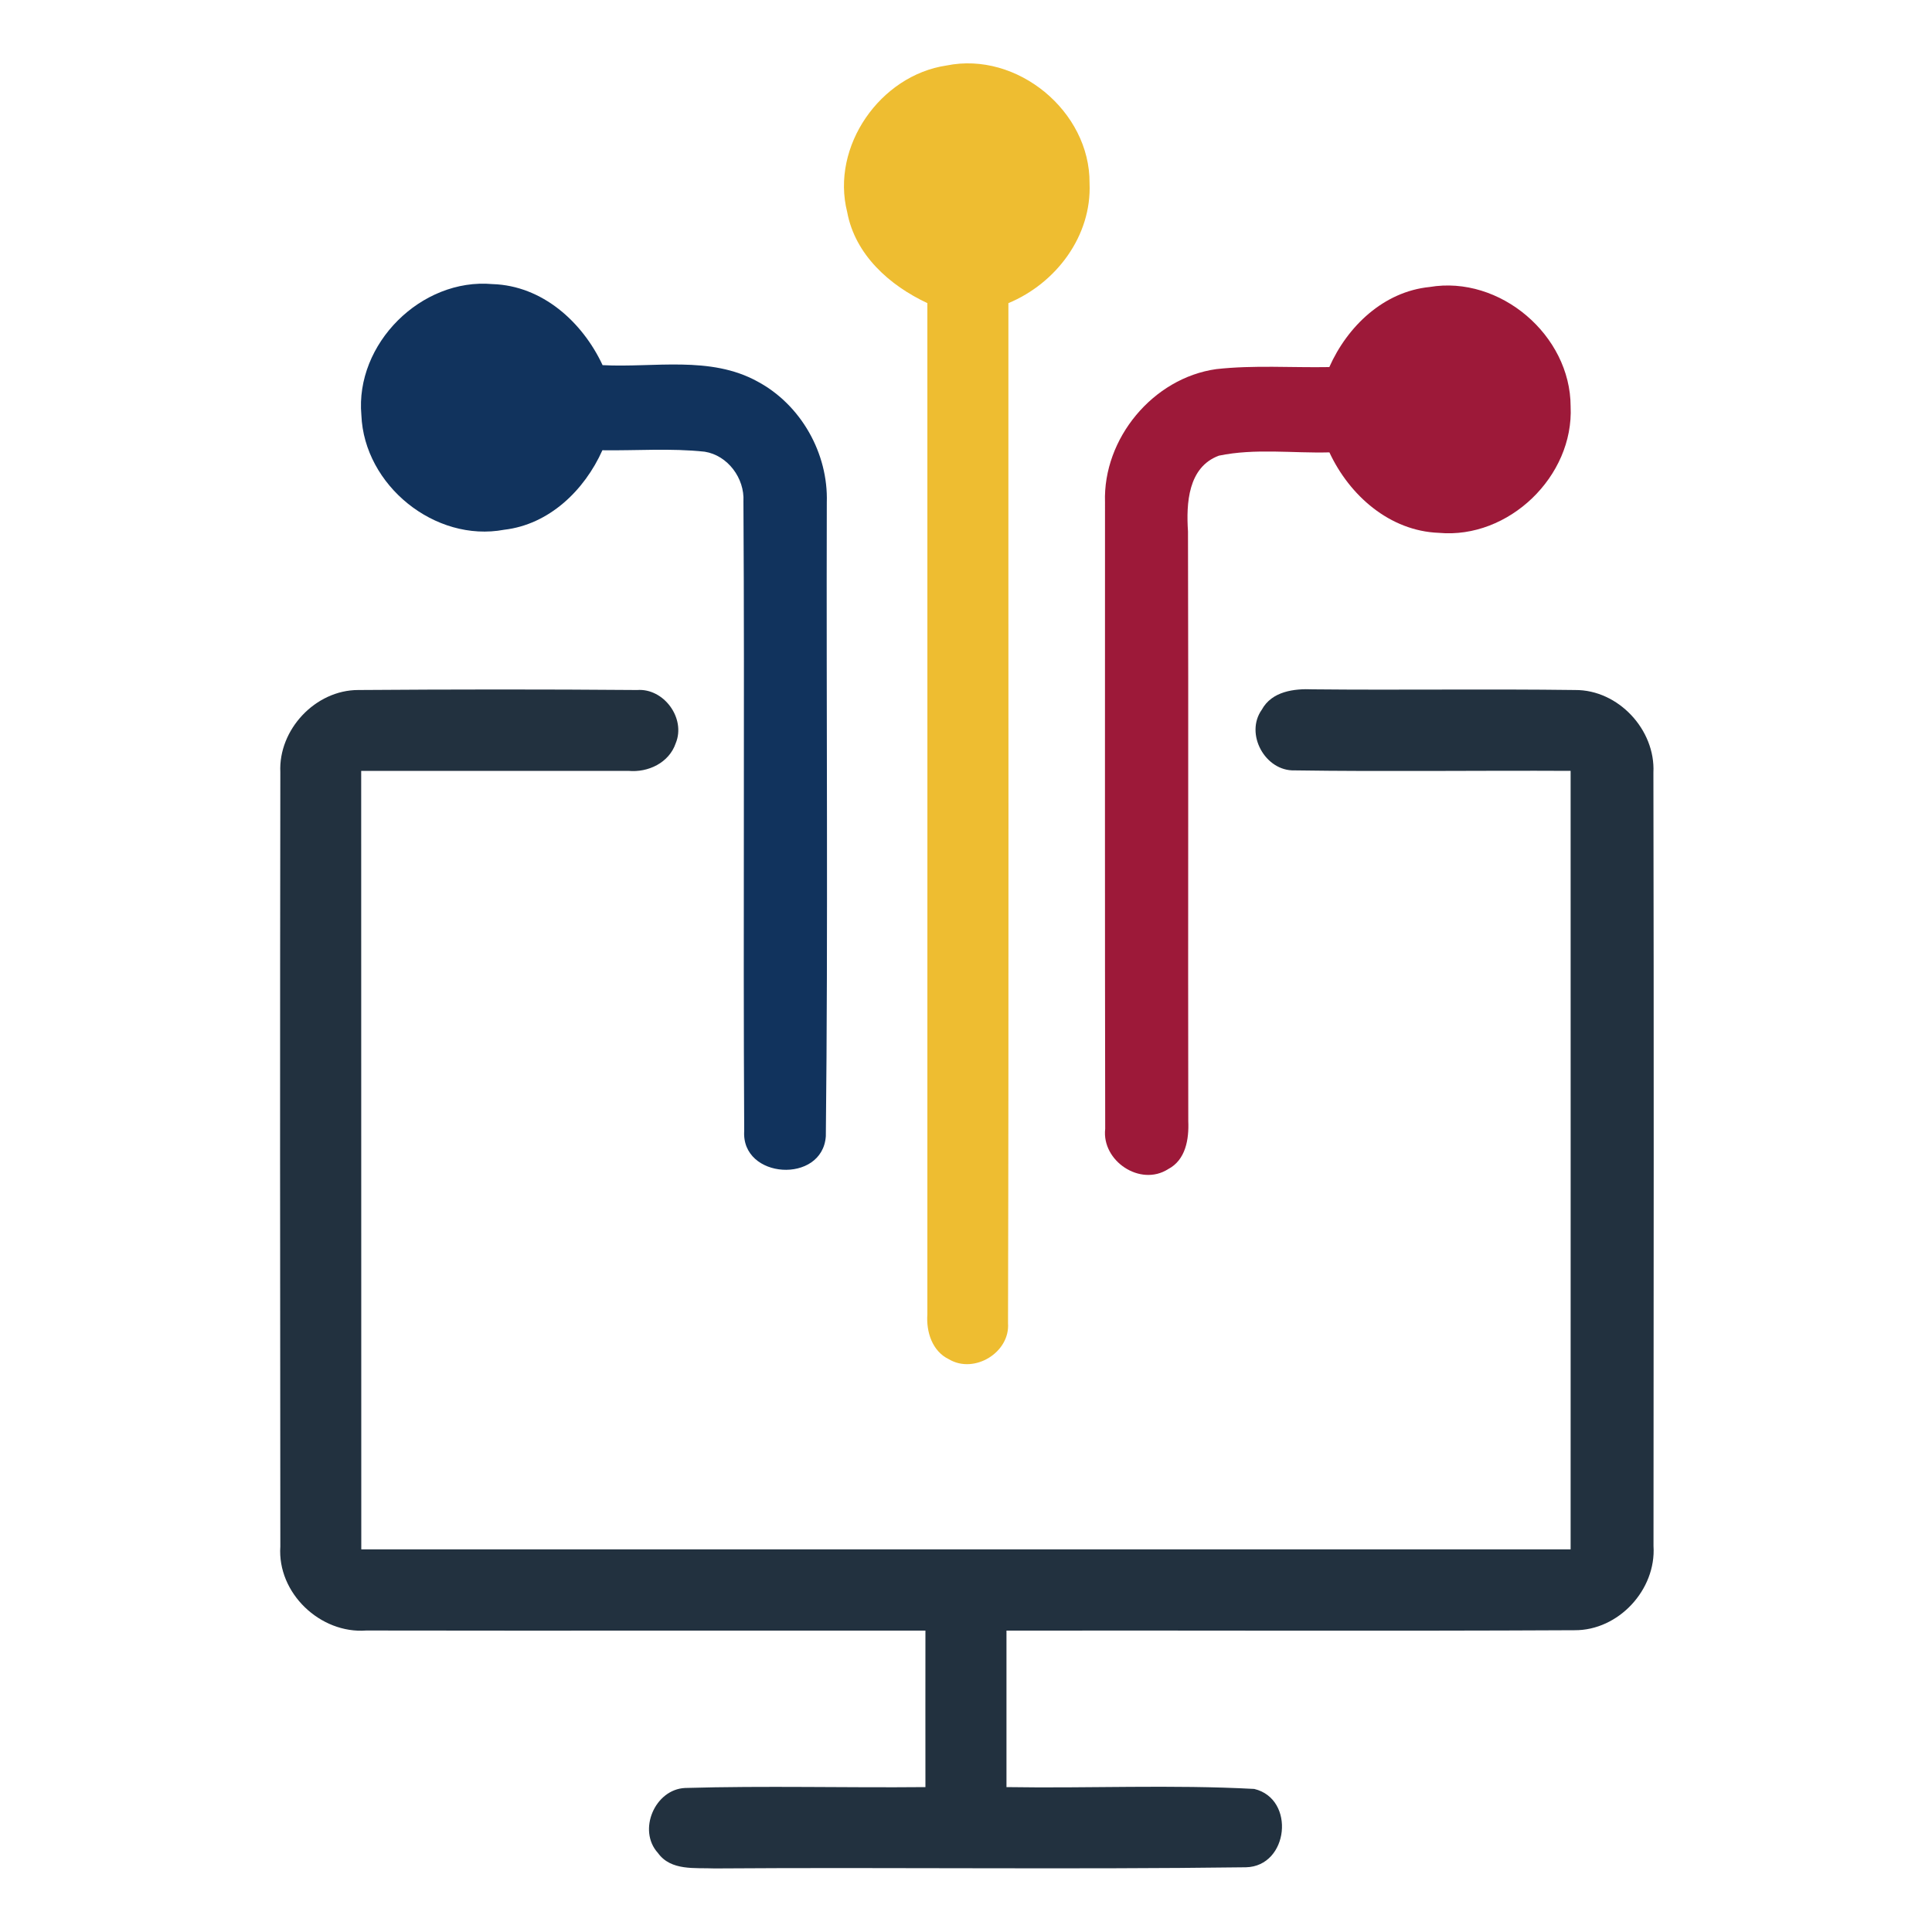 <?xml version="1.0" encoding="UTF-8"?>
<svg width="512px" height="512px" viewBox="0 0 512 512" version="1.1" xmlns="http://www.w3.org/2000/svg" xmlns:xlink="http://www.w3.org/1999/xlink">
    <!-- Generator: Sketch 41.2 (35397) - http://www.bohemiancoding.com/sketch -->
    <title>232480-200</title>
    <desc>Created with Sketch.</desc>
    <defs></defs>
    <g id="Page-1" stroke="none" stroke-width="1" fill="none" fill-rule="evenodd">
        <g id="232480-200">
            <g id="Group">
                <path d="M224.512,56.192 C220.109,38.81 233.267,19.942 250.854,17.357 C269.542,13.542 288.896,29.491 288.742,48.538 C289.357,62.541 279.859,75.085 267.238,80.333 C267.187,170.445 267.366,260.531 267.136,350.643 C267.699,358.426 258.202,364.186 251.52,360.243 C247.04,358.118 245.427,352.947 245.76,348.339 C245.76,258.995 245.786,169.677 245.76,80.333 C235.75,75.648 226.611,67.533 224.512,56.192 Z" id="Shape" fill="#EEBD31"></path>
                <path d="M95.77,110.029 C94.054,91.136 111.616,73.6 130.534,75.29 C143.693,75.699 154.342,85.299 159.693,96.768 C173.338,97.485 188.237,94.182 200.781,101.12 C212.275,107.29 219.52,120.141 219.11,133.171 C218.957,189.133 219.469,245.146 218.854,301.107 C217.958,313.856 196.378,312.499 197.222,299.699 C196.915,244.096 197.35,188.467 197.018,132.864 C197.35,126.746 192.87,120.678 186.752,119.706 C177.741,118.733 168.653,119.45 159.642,119.322 C154.88,129.946 145.536,139.008 133.606,140.39 C115.277,143.821 96.512,128.614 95.77,110.029 Z" id="Shape" fill="#11335D"></path>
                <path d="M352.282,97.28 C357.094,86.451 366.669,77.286 378.854,76.058 C397.491,72.909 416.205,88.832 416.23,107.699 C417.126,126.234 399.795,142.899 381.312,141.21 C368.256,140.723 357.606,131.277 352.307,119.885 C342.554,120.141 332.621,118.758 323.021,120.755 C314.803,123.802 314.342,133.453 314.829,140.826 C314.982,192.922 314.803,245.018 314.906,297.114 C315.11,301.875 314.24,307.405 309.555,309.837 C302.182,314.547 291.917,307.661 292.89,299.162 C292.787,243.814 292.838,188.467 292.838,133.12 C292.275,116.198 305.562,100.173 322.33,97.818 C332.288,96.717 342.323,97.459 352.282,97.28 Z" id="Shape" fill="#9D1939"></path>
                <path d="M74.291,204.646 C73.754,193.357 83.584,182.861 94.925,182.861 C119.552,182.682 144.205,182.656 168.832,182.861 C175.923,182.323 181.811,190.362 179.072,196.966 C177.306,202.163 171.75,204.774 166.528,204.288 C142.925,204.314 119.322,204.262 95.718,204.288 C95.718,273.05 95.718,341.837 95.744,410.598 L416.23,410.598 C416.256,341.837 416.23,273.05 416.23,204.288 C391.859,204.16 367.462,204.518 343.091,204.16 C335.283,204.416 329.83,194.483 334.387,188.083 C337.05,183.194 342.938,182.451 347.955,182.682 C371.098,182.912 394.266,182.554 417.434,182.861 C428.851,182.784 438.733,193.382 438.17,204.749 C438.298,273.05 438.246,341.376 438.195,409.702 C438.938,421.274 428.928,432.102 417.28,432.026 C367.104,432.282 316.902,432.051 266.726,432.128 L266.726,473.6 C288.589,473.958 310.528,472.909 332.39,474.086 C343.398,476.723 341.53,494.592 330.189,494.848 C283.264,495.462 236.314,494.822 189.389,495.155 C184.218,494.925 177.818,495.872 174.362,491.059 C168.883,485.043 173.568,474.163 181.581,473.83 C202.778,473.216 224.026,473.805 245.248,473.6 C245.222,459.776 245.248,445.952 245.248,432.128 C195.84,432.102 146.458,432.179 97.075,432.102 C84.864,433.024 73.446,422.17 74.291,409.83 C74.214,341.453 74.189,273.05 74.291,204.646 Z" id="Shape" fill="#22313F"></path>
            </g>
        </g>
    </g>
</svg>
